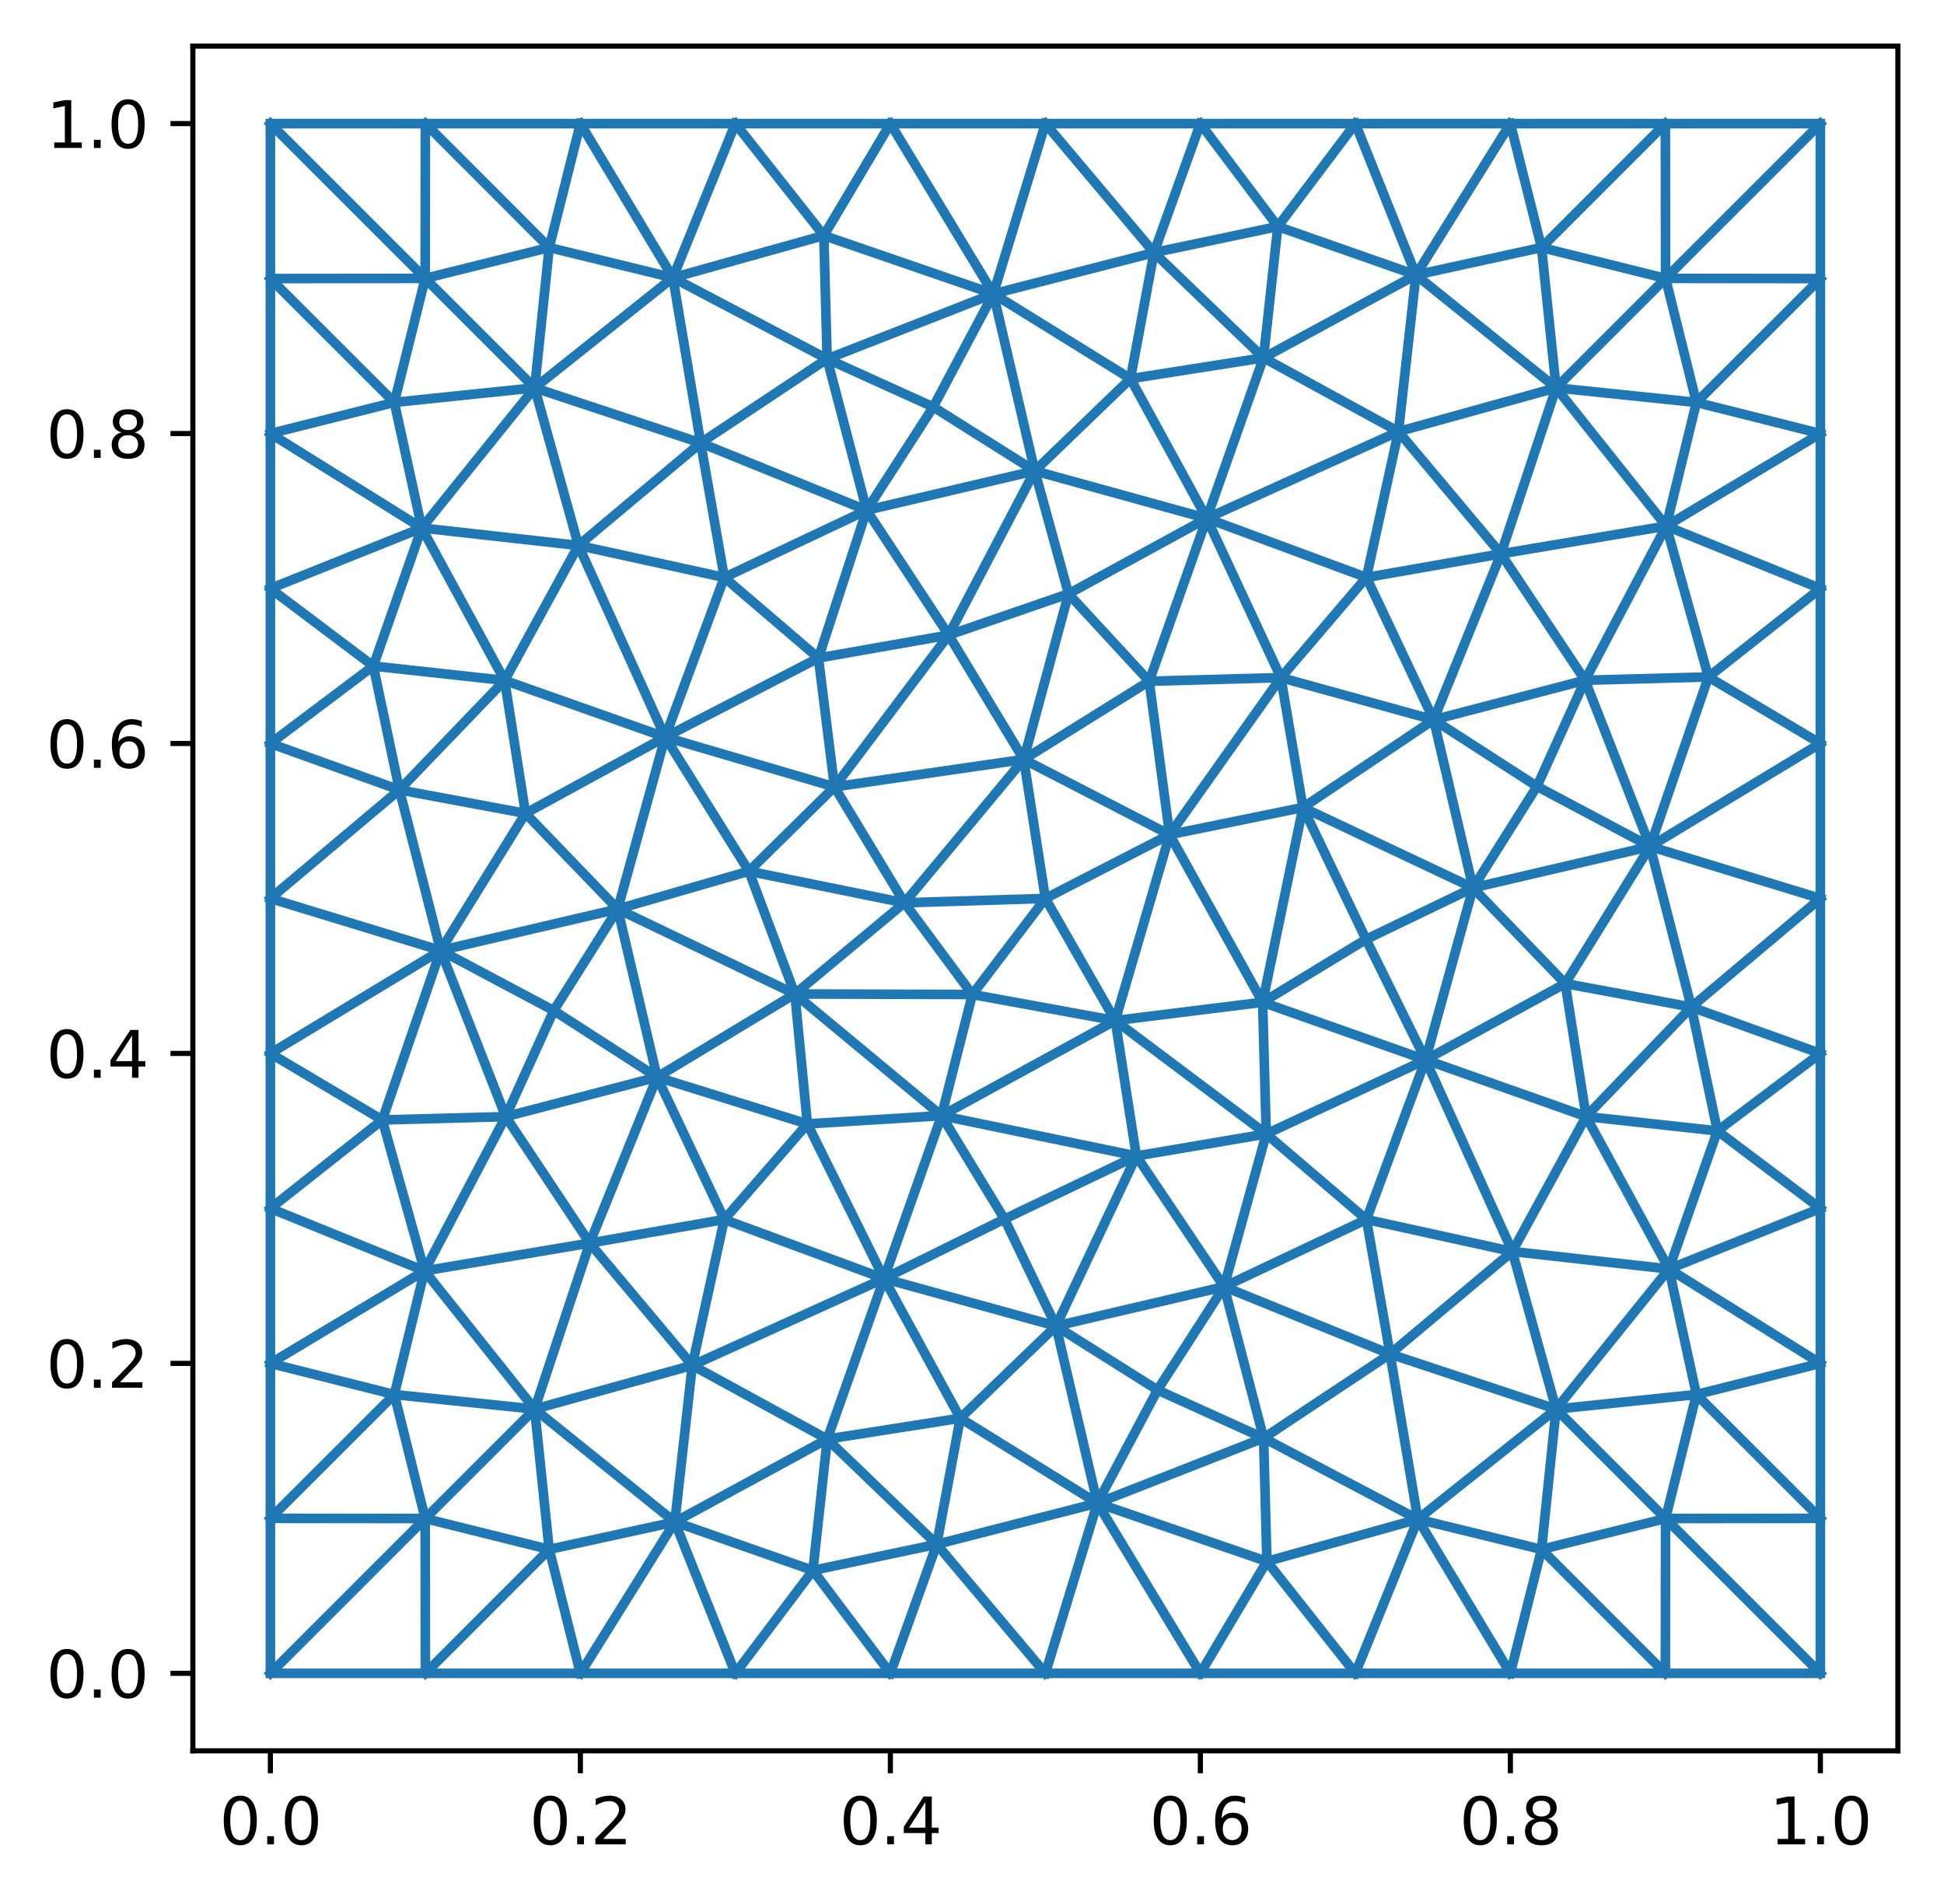 <?xml version="1.0" encoding="utf-8" standalone="no"?>
<!DOCTYPE svg PUBLIC "-//W3C//DTD SVG 1.1//EN"
  "http://www.w3.org/Graphics/SVG/1.1/DTD/svg11.dtd">
<svg xmlns:xlink="http://www.w3.org/1999/xlink" width="303.415pt" height="297.19pt" viewBox="0 0 303.415 297.19" xmlns="http://www.w3.org/2000/svg" version="1.1">
 <defs>
  <style type="text/css">*{stroke-linejoin: round; stroke-linecap: butt}</style>
 </defs>
 <g id="figure_1">
  <g id="patch_1">
   <path d="M 0 297.19 
L 303.415 297.19 
L 303.415 0 
L 0 0 
z
" style="fill: #ffffff"/>
  </g>
  <g id="axes_1">
   <g id="patch_2">
    <path d="M 30.103 273.312 
L 296.215 273.312 
L 296.215 7.2 
L 30.103 7.2 
z
" style="fill: #ffffff"/>
   </g>
   <g id="line2d_1">
    <path d="M 66.391 261.216 
L 42.199 261.216 
M 90.583 261.216 
L 66.391 261.216 
M 114.775 261.216 
L 90.583 261.216 
M 138.967 261.216 
L 114.775 261.216 
M 163.159 261.216 
L 138.967 261.216 
M 187.351 261.216 
L 163.159 261.216 
M 211.543 261.216 
L 187.351 261.216 
M 235.735 261.216 
L 211.543 261.216 
M 259.927 261.216 
L 284.119 261.216 
M 259.927 261.216 
L 235.735 261.216 
M 284.119 237.024 
L 284.119 261.216 
M 284.119 212.832 
L 284.119 237.024 
M 284.119 188.64 
L 284.119 212.832 
M 284.119 164.448 
L 284.119 188.64 
M 284.119 140.256 
L 284.119 164.448 
M 284.119 116.064 
L 284.119 140.256 
M 284.119 91.872 
L 284.119 116.064 
M 284.119 67.68 
L 284.119 91.872 
M 284.119 43.488 
L 284.119 19.296 
M 284.119 43.488 
L 284.119 67.68 
M 259.927 19.296 
L 284.119 19.296 
M 235.735 19.296 
L 259.927 19.296 
M 211.543 19.296 
L 235.735 19.296 
M 187.351 19.296 
L 211.543 19.296 
M 163.159 19.296 
L 187.351 19.296 
M 138.967 19.296 
L 163.159 19.296 
M 114.775 19.296 
L 138.967 19.296 
M 90.583 19.296 
L 114.775 19.296 
M 66.391 19.296 
L 42.199 19.296 
M 66.391 19.296 
L 90.583 19.296 
M 42.199 43.488 
L 42.199 19.296 
M 42.199 67.68 
L 42.199 43.488 
M 42.199 91.872 
L 42.199 67.68 
M 42.199 116.064 
L 42.199 91.872 
M 42.199 140.256 
L 42.199 116.064 
M 42.199 164.448 
L 42.199 140.256 
M 42.199 188.64 
L 42.199 164.448 
M 42.199 212.832 
L 42.199 188.64 
M 42.199 237.024 
L 42.199 261.216 
M 42.199 237.024 
L 42.199 212.832 
M 148.067 99.138 
L 161.502 73.508 
M 148.067 99.138 
L 130.243 122.835 
M 203.36 126.056 
L 229.907 138.599 
M 203.36 126.056 
L 197.066 156.461 
M 124.062 155.164 
L 96.411 141.913 
M 124.062 155.164 
L 146.954 174.163 
M 177.36 180.457 
L 164.816 207.004 
M 177.36 180.457 
L 146.954 174.163 
M 155.045 45.869 
L 163.159 19.296 
M 155.045 45.869 
L 138.967 19.296 
M 155.045 45.869 
L 161.502 73.508 
M 155.045 45.869 
L 129.098 56.025 
M 68.772 148.37 
L 42.199 140.256 
M 68.772 148.37 
L 42.199 164.448 
M 68.772 148.37 
L 96.411 141.913 
M 68.772 148.37 
L 78.929 174.317 
M 257.546 132.142 
L 284.119 140.256 
M 257.546 132.142 
L 284.119 116.064 
M 257.546 132.142 
L 229.907 138.599 
M 257.546 132.142 
L 247.39 106.195 
M 171.273 234.643 
L 163.159 261.216 
M 171.273 234.643 
L 187.351 261.216 
M 171.273 234.643 
L 164.816 207.004 
M 171.273 234.643 
L 197.22 224.487 
M 220.996 42.923 
L 235.735 19.296 
M 220.996 42.923 
L 211.543 19.296 
M 220.996 42.923 
L 242.871 60.544 
M 220.996 42.923 
L 197.2 55.858 
M 65.826 82.419 
L 42.199 67.68 
M 65.826 82.419 
L 42.199 91.872 
M 65.826 82.419 
L 83.447 60.544 
M 65.826 82.419 
L 78.761 106.215 
M 260.492 198.093 
L 284.119 212.832 
M 260.492 198.093 
L 284.119 188.64 
M 260.492 198.093 
L 242.871 219.968 
M 260.492 198.093 
L 247.557 174.297 
M 105.322 237.589 
L 90.583 261.216 
M 105.322 237.589 
L 114.775 261.216 
M 105.322 237.589 
L 83.447 219.968 
M 105.322 237.589 
L 129.119 224.654 
M 260.062 82.121 
L 284.119 91.872 
M 260.062 82.121 
L 284.119 67.68 
M 260.062 82.121 
L 242.871 60.544 
M 260.062 82.121 
L 247.39 106.195 
M 105.025 43.353 
L 114.775 19.296 
M 105.025 43.353 
L 90.583 19.296 
M 105.025 43.353 
L 83.447 60.544 
M 105.025 43.353 
L 129.098 56.025 
M 221.294 237.159 
L 211.543 261.216 
M 221.294 237.159 
L 235.735 261.216 
M 221.294 237.159 
L 242.871 219.968 
M 221.294 237.159 
L 197.22 224.487 
M 66.256 198.391 
L 42.199 188.64 
M 66.256 198.391 
L 42.199 212.832 
M 66.256 198.391 
L 83.447 219.968 
M 66.256 198.391 
L 78.929 174.317 
M 188.348 80.917 
L 213.271 90.144 
M 188.348 80.917 
L 161.502 73.508 
M 188.348 80.917 
L 197.2 55.858 
M 188.348 80.917 
L 179.364 106.349 
M 103.82 115.067 
L 113.047 90.144 
M 103.82 115.067 
L 96.411 141.913 
M 103.82 115.067 
L 78.761 106.215 
M 103.82 115.067 
L 130.243 122.835 
M 222.498 165.445 
L 213.271 190.368 
M 222.498 165.445 
L 229.907 138.599 
M 222.498 165.445 
L 247.557 174.297 
M 222.498 165.445 
L 197.066 156.461 
M 137.97 199.595 
L 113.047 190.368 
M 137.97 199.595 
L 164.816 207.004 
M 137.97 199.595 
L 129.119 224.654 
M 137.97 199.595 
L 146.954 174.163 
M 135.267 79.65 
L 113.047 90.144 
M 135.267 79.65 
L 161.502 73.508 
M 135.267 79.65 
L 129.098 56.025 
M 135.267 79.65 
L 148.067 99.138 
M 223.765 112.364 
L 213.271 90.144 
M 223.765 112.364 
L 229.907 138.599 
M 223.765 112.364 
L 247.39 106.195 
M 223.765 112.364 
L 203.36 126.056 
M 102.553 168.148 
L 113.047 190.368 
M 102.553 168.148 
L 96.411 141.913 
M 102.553 168.148 
L 78.929 174.317 
M 102.553 168.148 
L 124.062 155.164 
M 191.051 200.862 
L 213.271 190.368 
M 191.051 200.862 
L 164.816 207.004 
M 191.051 200.862 
L 197.22 224.487 
M 191.051 200.862 
L 177.36 180.457 
M 259.957 43.459 
L 284.119 19.296 
M 259.957 43.459 
L 284.119 43.488 
M 259.957 43.459 
L 259.927 19.296 
M 259.957 43.459 
L 242.871 60.544 
M 66.362 43.459 
L 42.199 19.296 
M 66.362 43.459 
L 66.391 19.296 
M 66.362 43.459 
L 42.199 43.488 
M 66.362 43.459 
L 83.447 60.544 
M 259.957 237.053 
L 284.119 261.216 
M 259.957 237.053 
L 259.927 261.216 
M 259.957 237.053 
L 284.119 237.024 
M 259.957 237.053 
L 242.871 219.968 
M 66.362 237.053 
L 42.199 261.216 
M 66.362 237.053 
L 66.391 261.216 
M 66.362 237.053 
L 42.199 237.024 
M 66.362 237.053 
L 83.447 219.968 
M 180.113 39.436 
L 187.351 19.296 
M 180.113 39.436 
L 163.159 19.296 
M 180.113 39.436 
L 197.2 55.858 
M 180.113 39.436 
L 155.045 45.869 
M 62.339 123.303 
L 42.199 116.064 
M 62.339 123.303 
L 42.199 140.256 
M 62.339 123.303 
L 78.761 106.215 
M 62.339 123.303 
L 68.772 148.37 
M 263.98 157.209 
L 284.119 164.448 
M 263.98 157.209 
L 284.119 140.256 
M 263.98 157.209 
L 247.557 174.297 
M 263.98 157.209 
L 257.546 132.142 
M 146.206 241.076 
L 138.967 261.216 
M 146.206 241.076 
L 163.159 261.216 
M 146.206 241.076 
L 129.119 224.654 
M 146.206 241.076 
L 171.273 234.643 
M 234.271 86.457 
L 213.271 90.144 
M 234.271 86.457 
L 242.871 60.544 
M 234.271 86.457 
L 247.39 106.195 
M 234.271 86.457 
L 260.062 82.121 
M 234.271 86.457 
L 223.765 112.364 
M 109.36 69.144 
L 113.047 90.144 
M 109.36 69.144 
L 83.447 60.544 
M 109.36 69.144 
L 129.098 56.025 
M 109.36 69.144 
L 105.025 43.353 
M 109.36 69.144 
L 135.267 79.65 
M 216.958 211.368 
L 213.271 190.368 
M 216.958 211.368 
L 242.871 219.968 
M 216.958 211.368 
L 197.22 224.487 
M 216.958 211.368 
L 221.294 237.159 
M 216.958 211.368 
L 191.051 200.862 
M 92.047 194.055 
L 113.047 190.368 
M 92.047 194.055 
L 83.447 219.968 
M 92.047 194.055 
L 78.929 174.317 
M 92.047 194.055 
L 66.256 198.391 
M 92.047 194.055 
L 102.553 168.148 
M 218.267 67.374 
L 213.271 90.144 
M 218.267 67.374 
L 242.871 60.544 
M 218.267 67.374 
L 197.2 55.858 
M 218.267 67.374 
L 220.996 42.923 
M 218.267 67.374 
L 188.348 80.917 
M 218.267 67.374 
L 234.271 86.457 
M 90.277 85.148 
L 113.047 90.144 
M 90.277 85.148 
L 83.447 60.544 
M 90.277 85.148 
L 78.761 106.215 
M 90.277 85.148 
L 65.826 82.419 
M 90.277 85.148 
L 103.82 115.067 
M 90.277 85.148 
L 109.36 69.144 
M 236.041 195.364 
L 213.271 190.368 
M 236.041 195.364 
L 242.871 219.968 
M 236.041 195.364 
L 247.557 174.297 
M 236.041 195.364 
L 260.492 198.093 
M 236.041 195.364 
L 222.498 165.445 
M 236.041 195.364 
L 216.958 211.368 
M 108.051 213.138 
L 113.047 190.368 
M 108.051 213.138 
L 83.447 219.968 
M 108.051 213.138 
L 129.119 224.654 
M 108.051 213.138 
L 105.322 237.589 
M 108.051 213.138 
L 137.97 199.595 
M 108.051 213.138 
L 92.047 194.055 
M 159.783 118.55 
L 163.159 140.256 
M 159.783 118.55 
L 179.364 106.349 
M 159.783 118.55 
L 130.243 122.835 
M 159.783 118.55 
L 148.067 99.138 
M 182.552 130.294 
L 163.159 140.256 
M 182.552 130.294 
L 179.364 106.349 
M 182.552 130.294 
L 197.066 156.461 
M 182.552 130.294 
L 203.36 126.056 
M 182.552 130.294 
L 159.783 118.55 
M 141.167 140.933 
L 163.159 140.256 
M 141.167 140.933 
L 130.243 122.835 
M 141.167 140.933 
L 124.062 155.164 
M 141.167 140.933 
L 159.783 118.55 
M 174.065 159.318 
L 163.159 140.256 
M 174.065 159.318 
L 197.066 156.461 
M 174.065 159.318 
L 146.954 174.163 
M 174.065 159.318 
L 177.36 180.457 
M 174.065 159.318 
L 182.552 130.294 
M 199.919 105.783 
L 213.271 90.144 
M 199.919 105.783 
L 179.364 106.349 
M 199.919 105.783 
L 203.36 126.056 
M 199.919 105.783 
L 188.348 80.917 
M 199.919 105.783 
L 223.765 112.364 
M 199.919 105.783 
L 182.552 130.294 
M 127.739 102.72 
L 113.047 90.144 
M 127.739 102.72 
L 130.243 122.835 
M 127.739 102.72 
L 148.067 99.138 
M 127.739 102.72 
L 103.82 115.067 
M 127.739 102.72 
L 135.267 79.65 
M 197.633 177.016 
L 213.271 190.368 
M 197.633 177.016 
L 197.066 156.461 
M 197.633 177.016 
L 177.36 180.457 
M 197.633 177.016 
L 222.498 165.445 
M 197.633 177.016 
L 191.051 200.862 
M 197.633 177.016 
L 174.065 159.318 
M 126.013 175.447 
L 113.047 190.368 
M 126.013 175.447 
L 146.954 174.163 
M 126.013 175.447 
L 124.062 155.164 
M 126.013 175.447 
L 137.97 199.595 
M 126.013 175.447 
L 102.553 168.148 
M 199.44 35.362 
L 211.543 19.296 
M 199.44 35.362 
L 187.351 19.296 
M 199.44 35.362 
L 197.2 55.858 
M 199.44 35.362 
L 220.996 42.923 
M 199.44 35.362 
L 180.113 39.436 
M 58.265 103.975 
L 42.199 91.872 
M 58.265 103.975 
L 42.199 116.064 
M 58.265 103.975 
L 78.761 106.215 
M 58.265 103.975 
L 65.826 82.419 
M 58.265 103.975 
L 62.339 123.303 
M 268.053 176.537 
L 284.119 188.64 
M 268.053 176.537 
L 284.119 164.448 
M 268.053 176.537 
L 247.557 174.297 
M 268.053 176.537 
L 260.492 198.093 
M 268.053 176.537 
L 263.98 157.209 
M 126.878 245.15 
L 114.775 261.216 
M 126.878 245.15 
L 138.967 261.216 
M 126.878 245.15 
L 129.119 224.654 
M 126.878 245.15 
L 105.322 237.589 
M 126.878 245.15 
L 146.206 241.076 
M 266.647 105.679 
L 284.119 116.064 
M 266.647 105.679 
L 284.119 91.872 
M 266.647 105.679 
L 247.39 106.195 
M 266.647 105.679 
L 257.546 132.142 
M 266.647 105.679 
L 260.062 82.121 
M 197.736 243.744 
L 187.351 261.216 
M 197.736 243.744 
L 211.543 261.216 
M 197.736 243.744 
L 197.22 224.487 
M 197.736 243.744 
L 171.273 234.643 
M 197.736 243.744 
L 221.294 237.159 
M 128.582 36.768 
L 138.967 19.296 
M 128.582 36.768 
L 114.775 19.296 
M 128.582 36.768 
L 129.098 56.025 
M 128.582 36.768 
L 155.045 45.869 
M 128.582 36.768 
L 105.025 43.353 
M 59.671 174.833 
L 42.199 164.448 
M 59.671 174.833 
L 42.199 188.64 
M 59.671 174.833 
L 78.929 174.317 
M 59.671 174.833 
L 68.772 148.37 
M 59.671 174.833 
L 66.256 198.391 
M 240.598 38.643 
L 259.927 19.296 
M 240.598 38.643 
L 235.735 19.296 
M 240.598 38.643 
L 242.871 60.544 
M 240.598 38.643 
L 220.996 42.923 
M 240.598 38.643 
L 259.957 43.459 
M 61.546 62.817 
L 42.199 43.488 
M 61.546 62.817 
L 42.199 67.68 
M 61.546 62.817 
L 83.447 60.544 
M 61.546 62.817 
L 65.826 82.419 
M 61.546 62.817 
L 66.362 43.459 
M 264.772 217.695 
L 284.119 237.024 
M 264.772 217.695 
L 284.119 212.832 
M 264.772 217.695 
L 242.871 219.968 
M 264.772 217.695 
L 260.492 198.093 
M 264.772 217.695 
L 259.957 237.053 
M 85.72 241.869 
L 66.391 261.216 
M 85.72 241.869 
L 90.583 261.216 
M 85.72 241.869 
L 83.447 219.968 
M 85.72 241.869 
L 105.322 237.589 
M 85.72 241.869 
L 66.362 237.053 
M 264.772 62.817 
L 284.119 67.68 
M 264.772 62.817 
L 284.119 43.488 
M 264.772 62.817 
L 242.871 60.544 
M 264.772 62.817 
L 260.062 82.121 
M 264.772 62.817 
L 259.957 43.459 
M 240.598 241.869 
L 235.735 261.216 
M 240.598 241.869 
L 259.927 261.216 
M 240.598 241.869 
L 242.871 219.968 
M 240.598 241.869 
L 221.294 237.159 
M 240.598 241.869 
L 259.957 237.053 
M 85.72 38.643 
L 90.583 19.296 
M 85.72 38.643 
L 66.391 19.296 
M 85.72 38.643 
L 83.447 60.544 
M 85.72 38.643 
L 105.025 43.353 
M 85.72 38.643 
L 66.362 43.459 
M 61.546 217.695 
L 42.199 212.832 
M 61.546 217.695 
L 42.199 237.024 
M 61.546 217.695 
L 83.447 219.968 
M 61.546 217.695 
L 66.256 198.391 
M 61.546 217.695 
L 66.362 237.053 
M 166.777 92.699 
L 161.502 73.508 
M 166.777 92.699 
L 179.364 106.349 
M 166.777 92.699 
L 148.067 99.138 
M 166.777 92.699 
L 188.348 80.917 
M 166.777 92.699 
L 159.783 118.55 
M 116.892 136.005 
L 96.411 141.913 
M 116.892 136.005 
L 130.243 122.835 
M 116.892 136.005 
L 124.062 155.164 
M 116.892 136.005 
L 103.82 115.067 
M 116.892 136.005 
L 141.167 140.933 
M 213.208 146.64 
L 229.907 138.599 
M 213.208 146.64 
L 197.066 156.461 
M 213.208 146.64 
L 203.36 126.056 
M 213.208 146.64 
L 222.498 165.445 
M 156.775 190.305 
L 164.816 207.004 
M 156.775 190.305 
L 146.954 174.163 
M 156.775 190.305 
L 177.36 180.457 
M 156.775 190.305 
L 137.97 199.595 
M 176.441 59.118 
L 161.502 73.508 
M 176.441 59.118 
L 197.2 55.858 
M 176.441 59.118 
L 155.045 45.869 
M 176.441 59.118 
L 188.348 80.917 
M 176.441 59.118 
L 180.113 39.436 
M 82.021 126.974 
L 96.411 141.913 
M 82.021 126.974 
L 78.761 106.215 
M 82.021 126.974 
L 68.772 148.37 
M 82.021 126.974 
L 103.82 115.067 
M 82.021 126.974 
L 62.339 123.303 
M 244.297 153.538 
L 229.907 138.599 
M 244.297 153.538 
L 247.557 174.297 
M 244.297 153.538 
L 257.546 132.142 
M 244.297 153.538 
L 222.498 165.445 
M 244.297 153.538 
L 263.98 157.209 
M 149.877 221.394 
L 164.816 207.004 
M 149.877 221.394 
L 129.119 224.654 
M 149.877 221.394 
L 171.273 234.643 
M 149.877 221.394 
L 137.97 199.595 
M 149.877 221.394 
L 146.206 241.076 
M 145.658 63.526 
L 161.502 73.508 
M 145.658 63.526 
L 129.098 56.025 
M 145.658 63.526 
L 155.045 45.869 
M 145.658 63.526 
L 135.267 79.65 
M 86.429 157.757 
L 96.411 141.913 
M 86.429 157.757 
L 78.929 174.317 
M 86.429 157.757 
L 68.772 148.37 
M 86.429 157.757 
L 102.553 168.148 
M 239.889 122.755 
L 229.907 138.599 
M 239.889 122.755 
L 247.39 106.195 
M 239.889 122.755 
L 257.546 132.142 
M 239.889 122.755 
L 223.765 112.364 
M 180.661 216.986 
L 164.816 207.004 
M 180.661 216.986 
L 197.22 224.487 
M 180.661 216.986 
L 171.273 234.643 
M 180.661 216.986 
L 191.051 200.862 
M 151.766 155.244 
L 163.159 140.256 
M 151.766 155.244 
L 146.954 174.163 
M 151.766 155.244 
L 124.062 155.164 
M 151.766 155.244 
L 141.167 140.933 
M 151.766 155.244 
L 174.065 159.318 
L 174.065 159.318 
" clip-path="url(#pe2d5d65dd9)" style="fill: none; stroke: #1f77b4; stroke-width: 1.5; stroke-linecap: square"/>
   </g>
   <g id="matplotlib.axis_1">
    <g id="xtick_1">
     <g id="line2d_2">
      <defs>
       <path id="me6b1d4ceb5" d="M 0 0 
L 0 3.5 
" style="stroke: #000000; stroke-width: 0.8"/>
      </defs>
      <g>
       <use xlink:href="#me6b1d4ceb5" x="42.199" y="273.312" style="stroke: #000000; stroke-width: 0.8"/>
      </g>
     </g>
     <g id="text_1">
      <!-- 0.0 -->
      <g transform="translate(34.248 287.91) scale(0.1 -0.1)">
       <defs>
        <path id="DejaVuSans-30" d="M 2034 4250 
Q 1547 4250 1301 3770 
Q 1056 3291 1056 2328 
Q 1056 1369 1301 889 
Q 1547 409 2034 409 
Q 2525 409 2770 889 
Q 3016 1369 3016 2328 
Q 3016 3291 2770 3770 
Q 2525 4250 2034 4250 
z
M 2034 4750 
Q 2819 4750 3233 4129 
Q 3647 3509 3647 2328 
Q 3647 1150 3233 529 
Q 2819 -91 2034 -91 
Q 1250 -91 836 529 
Q 422 1150 422 2328 
Q 422 3509 836 4129 
Q 1250 4750 2034 4750 
z
" transform="scale(0.016)"/>
        <path id="DejaVuSans-2e" d="M 684 794 
L 1344 794 
L 1344 0 
L 684 0 
L 684 794 
z
" transform="scale(0.016)"/>
       </defs>
       <use xlink:href="#DejaVuSans-30"/>
       <use xlink:href="#DejaVuSans-2e" x="63.623"/>
       <use xlink:href="#DejaVuSans-30" x="95.41"/>
      </g>
     </g>
    </g>
    <g id="xtick_2">
     <g id="line2d_3">
      <g>
       <use xlink:href="#me6b1d4ceb5" x="90.583" y="273.312" style="stroke: #000000; stroke-width: 0.8"/>
      </g>
     </g>
     <g id="text_2">
      <!-- 0.2 -->
      <g transform="translate(82.632 287.91) scale(0.1 -0.1)">
       <defs>
        <path id="DejaVuSans-32" d="M 1228 531 
L 3431 531 
L 3431 0 
L 469 0 
L 469 531 
Q 828 903 1448 1529 
Q 2069 2156 2228 2338 
Q 2531 2678 2651 2914 
Q 2772 3150 2772 3378 
Q 2772 3750 2511 3984 
Q 2250 4219 1831 4219 
Q 1534 4219 1204 4116 
Q 875 4013 500 3803 
L 500 4441 
Q 881 4594 1212 4672 
Q 1544 4750 1819 4750 
Q 2544 4750 2975 4387 
Q 3406 4025 3406 3419 
Q 3406 3131 3298 2873 
Q 3191 2616 2906 2266 
Q 2828 2175 2409 1742 
Q 1991 1309 1228 531 
z
" transform="scale(0.016)"/>
       </defs>
       <use xlink:href="#DejaVuSans-30"/>
       <use xlink:href="#DejaVuSans-2e" x="63.623"/>
       <use xlink:href="#DejaVuSans-32" x="95.41"/>
      </g>
     </g>
    </g>
    <g id="xtick_3">
     <g id="line2d_4">
      <g>
       <use xlink:href="#me6b1d4ceb5" x="138.967" y="273.312" style="stroke: #000000; stroke-width: 0.8"/>
      </g>
     </g>
     <g id="text_3">
      <!-- 0.4 -->
      <g transform="translate(131.016 287.91) scale(0.1 -0.1)">
       <defs>
        <path id="DejaVuSans-34" d="M 2419 4116 
L 825 1625 
L 2419 1625 
L 2419 4116 
z
M 2253 4666 
L 3047 4666 
L 3047 1625 
L 3713 1625 
L 3713 1100 
L 3047 1100 
L 3047 0 
L 2419 0 
L 2419 1100 
L 313 1100 
L 313 1709 
L 2253 4666 
z
" transform="scale(0.016)"/>
       </defs>
       <use xlink:href="#DejaVuSans-30"/>
       <use xlink:href="#DejaVuSans-2e" x="63.623"/>
       <use xlink:href="#DejaVuSans-34" x="95.41"/>
      </g>
     </g>
    </g>
    <g id="xtick_4">
     <g id="line2d_5">
      <g>
       <use xlink:href="#me6b1d4ceb5" x="187.351" y="273.312" style="stroke: #000000; stroke-width: 0.8"/>
      </g>
     </g>
     <g id="text_4">
      <!-- 0.6 -->
      <g transform="translate(179.4 287.91) scale(0.1 -0.1)">
       <defs>
        <path id="DejaVuSans-36" d="M 2113 2584 
Q 1688 2584 1439 2293 
Q 1191 2003 1191 1497 
Q 1191 994 1439 701 
Q 1688 409 2113 409 
Q 2538 409 2786 701 
Q 3034 994 3034 1497 
Q 3034 2003 2786 2293 
Q 2538 2584 2113 2584 
z
M 3366 4563 
L 3366 3988 
Q 3128 4100 2886 4159 
Q 2644 4219 2406 4219 
Q 1781 4219 1451 3797 
Q 1122 3375 1075 2522 
Q 1259 2794 1537 2939 
Q 1816 3084 2150 3084 
Q 2853 3084 3261 2657 
Q 3669 2231 3669 1497 
Q 3669 778 3244 343 
Q 2819 -91 2113 -91 
Q 1303 -91 875 529 
Q 447 1150 447 2328 
Q 447 3434 972 4092 
Q 1497 4750 2381 4750 
Q 2619 4750 2861 4703 
Q 3103 4656 3366 4563 
z
" transform="scale(0.016)"/>
       </defs>
       <use xlink:href="#DejaVuSans-30"/>
       <use xlink:href="#DejaVuSans-2e" x="63.623"/>
       <use xlink:href="#DejaVuSans-36" x="95.41"/>
      </g>
     </g>
    </g>
    <g id="xtick_5">
     <g id="line2d_6">
      <g>
       <use xlink:href="#me6b1d4ceb5" x="235.735" y="273.312" style="stroke: #000000; stroke-width: 0.8"/>
      </g>
     </g>
     <g id="text_5">
      <!-- 0.8 -->
      <g transform="translate(227.784 287.91) scale(0.1 -0.1)">
       <defs>
        <path id="DejaVuSans-38" d="M 2034 2216 
Q 1584 2216 1326 1975 
Q 1069 1734 1069 1313 
Q 1069 891 1326 650 
Q 1584 409 2034 409 
Q 2484 409 2743 651 
Q 3003 894 3003 1313 
Q 3003 1734 2745 1975 
Q 2488 2216 2034 2216 
z
M 1403 2484 
Q 997 2584 770 2862 
Q 544 3141 544 3541 
Q 544 4100 942 4425 
Q 1341 4750 2034 4750 
Q 2731 4750 3128 4425 
Q 3525 4100 3525 3541 
Q 3525 3141 3298 2862 
Q 3072 2584 2669 2484 
Q 3125 2378 3379 2068 
Q 3634 1759 3634 1313 
Q 3634 634 3220 271 
Q 2806 -91 2034 -91 
Q 1263 -91 848 271 
Q 434 634 434 1313 
Q 434 1759 690 2068 
Q 947 2378 1403 2484 
z
M 1172 3481 
Q 1172 3119 1398 2916 
Q 1625 2713 2034 2713 
Q 2441 2713 2670 2916 
Q 2900 3119 2900 3481 
Q 2900 3844 2670 4047 
Q 2441 4250 2034 4250 
Q 1625 4250 1398 4047 
Q 1172 3844 1172 3481 
z
" transform="scale(0.016)"/>
       </defs>
       <use xlink:href="#DejaVuSans-30"/>
       <use xlink:href="#DejaVuSans-2e" x="63.623"/>
       <use xlink:href="#DejaVuSans-38" x="95.41"/>
      </g>
     </g>
    </g>
    <g id="xtick_6">
     <g id="line2d_7">
      <g>
       <use xlink:href="#me6b1d4ceb5" x="284.119" y="273.312" style="stroke: #000000; stroke-width: 0.8"/>
      </g>
     </g>
     <g id="text_6">
      <!-- 1.0 -->
      <g transform="translate(276.168 287.91) scale(0.1 -0.1)">
       <defs>
        <path id="DejaVuSans-31" d="M 794 531 
L 1825 531 
L 1825 4091 
L 703 3866 
L 703 4441 
L 1819 4666 
L 2450 4666 
L 2450 531 
L 3481 531 
L 3481 0 
L 794 0 
L 794 531 
z
" transform="scale(0.016)"/>
       </defs>
       <use xlink:href="#DejaVuSans-31"/>
       <use xlink:href="#DejaVuSans-2e" x="63.623"/>
       <use xlink:href="#DejaVuSans-30" x="95.41"/>
      </g>
     </g>
    </g>
   </g>
   <g id="matplotlib.axis_2">
    <g id="ytick_1">
     <g id="line2d_8">
      <defs>
       <path id="m2096f641cc" d="M 0 0 
L -3.5 0 
" style="stroke: #000000; stroke-width: 0.8"/>
      </defs>
      <g>
       <use xlink:href="#m2096f641cc" x="30.103" y="261.216" style="stroke: #000000; stroke-width: 0.8"/>
      </g>
     </g>
     <g id="text_7">
      <!-- 0.0 -->
      <g transform="translate(7.2 265.015) scale(0.1 -0.1)">
       <use xlink:href="#DejaVuSans-30"/>
       <use xlink:href="#DejaVuSans-2e" x="63.623"/>
       <use xlink:href="#DejaVuSans-30" x="95.41"/>
      </g>
     </g>
    </g>
    <g id="ytick_2">
     <g id="line2d_9">
      <g>
       <use xlink:href="#m2096f641cc" x="30.103" y="212.832" style="stroke: #000000; stroke-width: 0.8"/>
      </g>
     </g>
     <g id="text_8">
      <!-- 0.2 -->
      <g transform="translate(7.2 216.631) scale(0.1 -0.1)">
       <use xlink:href="#DejaVuSans-30"/>
       <use xlink:href="#DejaVuSans-2e" x="63.623"/>
       <use xlink:href="#DejaVuSans-32" x="95.41"/>
      </g>
     </g>
    </g>
    <g id="ytick_3">
     <g id="line2d_10">
      <g>
       <use xlink:href="#m2096f641cc" x="30.103" y="164.448" style="stroke: #000000; stroke-width: 0.8"/>
      </g>
     </g>
     <g id="text_9">
      <!-- 0.4 -->
      <g transform="translate(7.2 168.247) scale(0.1 -0.1)">
       <use xlink:href="#DejaVuSans-30"/>
       <use xlink:href="#DejaVuSans-2e" x="63.623"/>
       <use xlink:href="#DejaVuSans-34" x="95.41"/>
      </g>
     </g>
    </g>
    <g id="ytick_4">
     <g id="line2d_11">
      <g>
       <use xlink:href="#m2096f641cc" x="30.103" y="116.064" style="stroke: #000000; stroke-width: 0.8"/>
      </g>
     </g>
     <g id="text_10">
      <!-- 0.6 -->
      <g transform="translate(7.2 119.863) scale(0.1 -0.1)">
       <use xlink:href="#DejaVuSans-30"/>
       <use xlink:href="#DejaVuSans-2e" x="63.623"/>
       <use xlink:href="#DejaVuSans-36" x="95.41"/>
      </g>
     </g>
    </g>
    <g id="ytick_5">
     <g id="line2d_12">
      <g>
       <use xlink:href="#m2096f641cc" x="30.103" y="67.68" style="stroke: #000000; stroke-width: 0.8"/>
      </g>
     </g>
     <g id="text_11">
      <!-- 0.8 -->
      <g transform="translate(7.2 71.479) scale(0.1 -0.1)">
       <use xlink:href="#DejaVuSans-30"/>
       <use xlink:href="#DejaVuSans-2e" x="63.623"/>
       <use xlink:href="#DejaVuSans-38" x="95.41"/>
      </g>
     </g>
    </g>
    <g id="ytick_6">
     <g id="line2d_13">
      <g>
       <use xlink:href="#m2096f641cc" x="30.103" y="19.296" style="stroke: #000000; stroke-width: 0.8"/>
      </g>
     </g>
     <g id="text_12">
      <!-- 1.0 -->
      <g transform="translate(7.2 23.095) scale(0.1 -0.1)">
       <use xlink:href="#DejaVuSans-31"/>
       <use xlink:href="#DejaVuSans-2e" x="63.623"/>
       <use xlink:href="#DejaVuSans-30" x="95.41"/>
      </g>
     </g>
    </g>
   </g>
   <g id="line2d_14"/>
   <g id="patch_3">
    <path d="M 30.103 273.312 
L 30.103 7.2 
" style="fill: none; stroke: #000000; stroke-width: 0.8; stroke-linejoin: miter; stroke-linecap: square"/>
   </g>
   <g id="patch_4">
    <path d="M 296.215 273.312 
L 296.215 7.2 
" style="fill: none; stroke: #000000; stroke-width: 0.8; stroke-linejoin: miter; stroke-linecap: square"/>
   </g>
   <g id="patch_5">
    <path d="M 30.103 273.312 
L 296.215 273.312 
" style="fill: none; stroke: #000000; stroke-width: 0.8; stroke-linejoin: miter; stroke-linecap: square"/>
   </g>
   <g id="patch_6">
    <path d="M 30.103 7.2 
L 296.215 7.2 
" style="fill: none; stroke: #000000; stroke-width: 0.8; stroke-linejoin: miter; stroke-linecap: square"/>
   </g>
  </g>
 </g>
 <defs>
  <clipPath id="pe2d5d65dd9">
   <rect x="30.103" y="7.2" width="266.112" height="266.112"/>
  </clipPath>
 </defs>
</svg>

